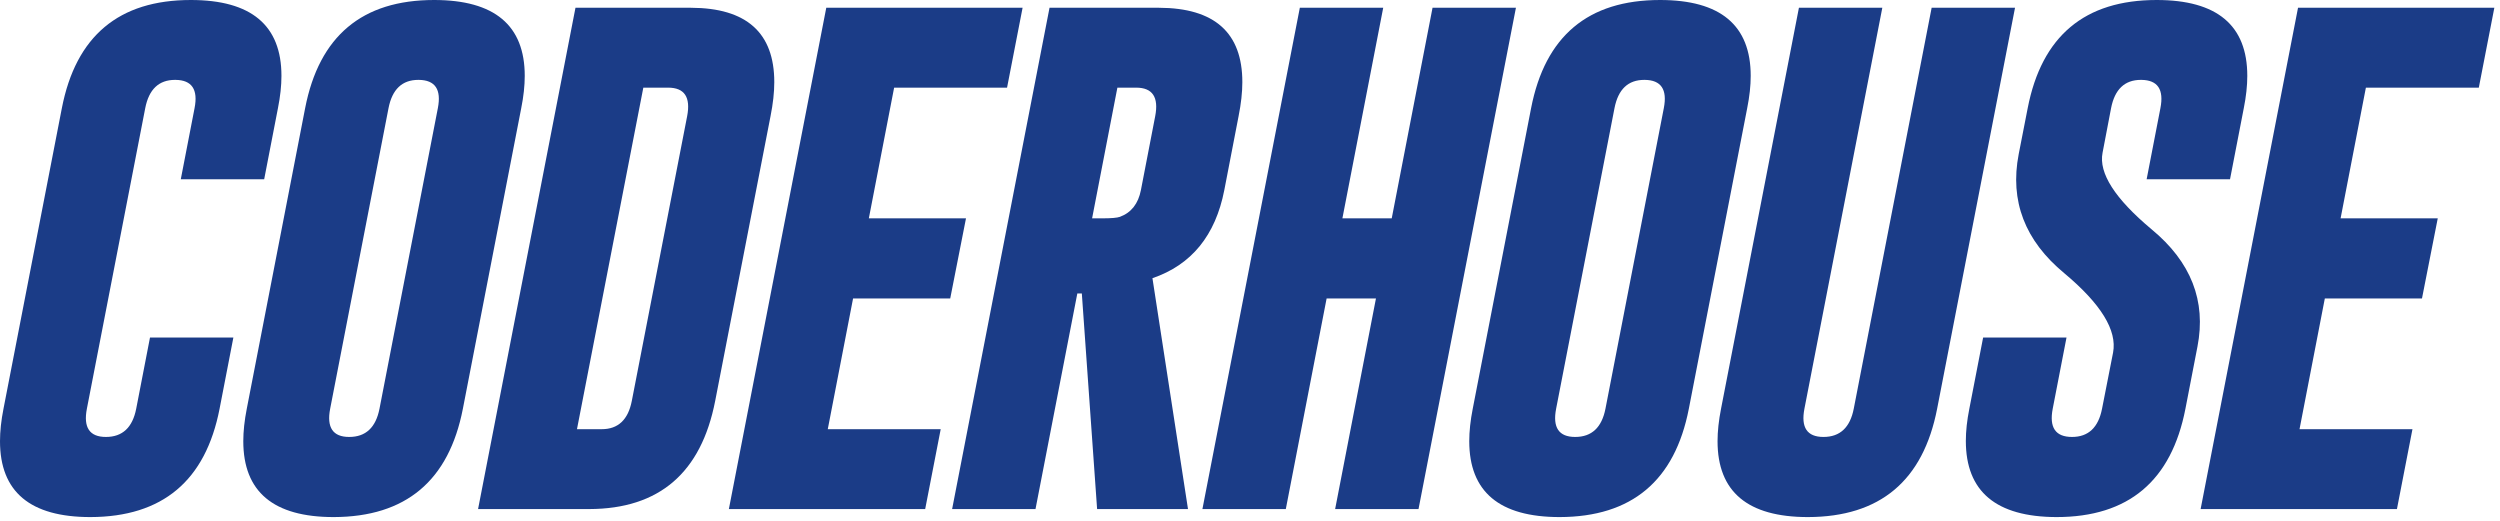 <svg width="100%" height="100%" viewBox="0 0 312 65" fill="#1B3C87" xmlns="http://www.w3.org/2000/svg"><path d="M27.406 51C25.656 60 20.281 64.51 11.281 64.531C3.76 64.531 0 61.375 0 55.062C0 53.833 0.146 52.479 0.438 51L7.719 13.5C9.469 4.5 14.833 0 23.812 0C31.354 0 35.125 3.156 35.125 9.469C35.125 10.698 34.979 12.042 34.688 13.5L32.969 22.375H22.562L24.281 13.5C24.74 11.167 23.948 9.99 21.906 9.969H21.844C19.823 9.969 18.583 11.146 18.125 13.5L10.844 51C10.385 53.354 11.177 54.531 13.219 54.531C15.281 54.531 16.542 53.354 17 51L18.719 42.125H29.125L27.406 51Z" fill="#1B3C87"></path><path d="M57.769 51C56.019 60 50.644 64.51 41.644 64.531C34.123 64.531 30.363 61.375 30.363 55.062C30.363 53.833 30.508 52.479 30.8 51L38.081 13.5C39.831 4.5 45.196 0 54.175 0C61.717 0 65.488 3.156 65.488 9.469C65.488 10.698 65.342 12.042 65.05 13.5L57.769 51ZM54.644 13.5C55.102 11.167 54.31 9.99 52.269 9.969H52.206C50.185 9.969 48.946 11.146 48.487 13.5L41.206 51C40.748 53.354 41.54 54.531 43.581 54.531C45.644 54.531 46.904 53.354 47.362 51L54.644 13.5Z" fill="#1B3C87"></path><path d="M71.819 0.969H86.225C93.162 0.99 96.631 4.083 96.631 10.25C96.631 11.521 96.475 12.938 96.162 14.5L89.256 50.031C87.506 59.01 82.267 63.51 73.537 63.531H59.663L71.819 0.969ZM80.287 10.938L72.006 53.562H75.1C77.142 53.562 78.392 52.385 78.85 50.031L85.756 14.5C86.215 12.125 85.423 10.938 83.381 10.938H80.287Z" fill="#1B3C87"></path><path d="M103.119 0.969H127.619L125.681 10.938H111.588L108.431 27.25H120.556L118.588 37.25H106.463L103.306 53.562H117.4L115.463 63.531H90.963L103.119 0.969Z" fill="#1B3C87"></path><path d="M130.981 0.969H144.637C151.575 0.99 155.044 4.083 155.044 10.25C155.044 11.521 154.887 12.938 154.575 14.5L152.794 23.719C151.69 29.385 148.7 33.052 143.825 34.719L148.262 63.531H136.919L135.012 36.625H134.45L129.231 63.531H118.825L130.981 0.969ZM139.45 10.938L136.294 27.25H137.544C138.669 27.25 139.408 27.188 139.762 27.062C141.179 26.542 142.054 25.427 142.387 23.719L144.169 14.5C144.627 12.125 143.835 10.938 141.794 10.938H139.45Z" fill="#1B3C87"></path><path d="M162.219 0.969H172.625L167.531 27.25H173.688L178.781 0.969H189.188L177.031 63.531H166.625L171.719 37.25H165.562L160.469 63.531H150.062L162.219 0.969Z" fill="#1B3C87"></path><path d="M210.769 51C209.019 60 203.644 64.51 194.644 64.531C187.123 64.531 183.363 61.375 183.363 55.062C183.363 53.833 183.508 52.479 183.8 51L191.081 13.5C192.831 4.5 198.196 0 207.175 0C214.717 0 218.488 3.156 218.488 9.469C218.488 10.698 218.342 12.042 218.05 13.5L210.769 51ZM207.644 13.5C208.102 11.167 207.31 9.99 205.269 9.969H205.206C203.185 9.969 201.946 11.146 201.488 13.5L194.206 51C193.748 53.354 194.54 54.531 196.581 54.531C198.644 54.531 199.904 53.354 200.363 51L207.644 13.5Z" fill="#1B3C87"></path><path d="M241.756 51C240.006 60 234.631 64.51 225.631 64.531C218.11 64.531 214.35 61.375 214.35 55.062C214.35 53.833 214.496 52.479 214.788 51L224.506 0.969H234.913L225.194 51C224.735 53.354 225.527 54.531 227.569 54.531C229.631 54.531 230.892 53.354 231.35 51L241.069 0.969H251.475L241.756 51Z" fill="#1B3C87"></path><path d="M253.056 13.5C254.806 4.5 260.171 0 269.15 0C276.692 0 280.462 3.156 280.462 9.469C280.462 10.698 280.317 12.042 280.025 13.5L278.306 22.375H267.9L269.619 13.5C270.077 11.167 269.285 9.99 267.244 9.969H267.181C265.16 9.969 263.921 11.146 263.462 13.5L262.4 19.062C261.9 21.604 263.942 24.792 268.525 28.625C273.442 32.688 275.348 37.562 274.244 43.25L272.744 51C270.994 60.021 265.629 64.531 256.65 64.531C249.108 64.51 245.337 61.344 245.337 55.031C245.337 53.802 245.483 52.458 245.775 51L247.494 42.125H257.9L256.181 51C255.723 53.354 256.525 54.531 258.587 54.531C260.629 54.531 261.879 53.354 262.337 51L263.712 44C264.233 41.229 262.202 37.927 257.619 34.094C252.702 30.031 250.806 25.083 251.931 19.25L253.056 13.5Z" fill="#1B3C87"></path><path d="M286.794 0.969H311.294L309.356 10.938H295.263L292.106 27.25H304.231L302.263 37.25H290.138L286.981 53.562H301.075L299.138 63.531H274.638L286.794 0.969Z" fill="#1B3C87"></path></svg>